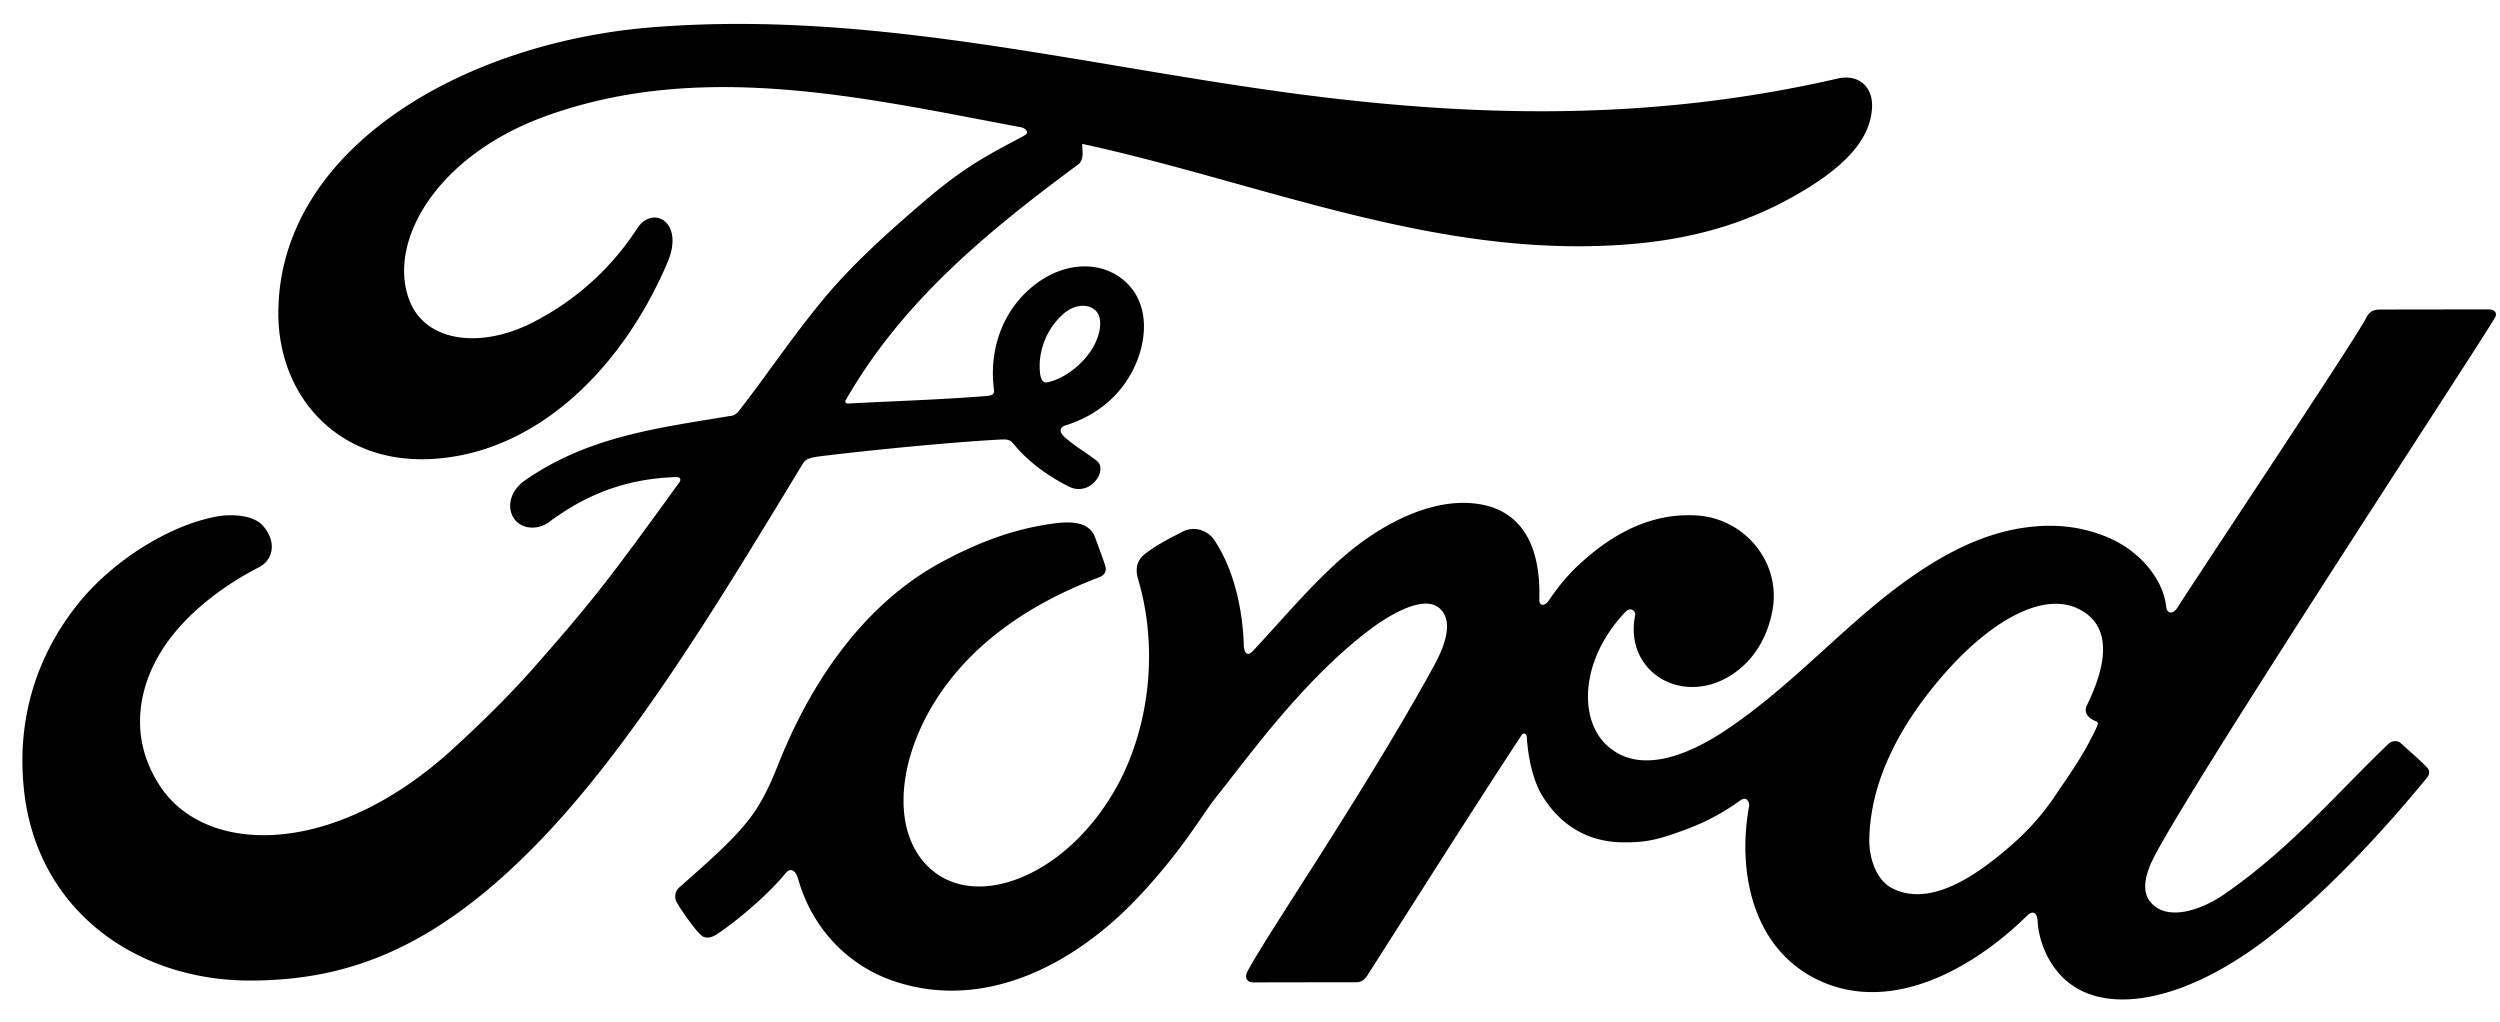 <svg xmlns="http://www.w3.org/2000/svg" width="93" height="38" fill="none"><path fill="#000" d="M92.81 11.822c.104-.179-.005-.313-.233-.313-1.185 0-2.737.005-3.967.005-.292 0-.446.035-.585.308-.456.872-6.003 9.187-7.035 10.798-.173.248-.386.213-.411-.07-.104-.957-.932-2.062-2.236-2.588-.992-.401-1.968-.476-2.975-.342-1.824.243-3.45 1.21-4.878 2.29-2.152 1.637-4.01 3.759-6.41 5.33-1.31.853-3.104 1.597-4.304.486-1.086-1.006-.962-3.242.7-4.972.173-.184.386-.03.351.133-.158.784.035 1.562.63 2.107.724.65 1.76.724 2.647.288 1.046-.52 1.661-1.522 1.845-2.657.277-1.765-1.081-3.322-2.782-3.446-1.383-.099-2.706.382-3.996 1.448-.644.535-1.016.932-1.571 1.73-.134.193-.347.213-.337-.074.064-2.261-.868-3.53-2.737-3.575-1.448-.035-3 .754-4.204 1.716-1.324 1.06-2.479 2.473-3.718 3.797-.154.164-.288.154-.333-.163-.04-1.498-.411-2.945-1.105-3.977-.243-.357-.759-.535-1.195-.292-.198.109-.897.431-1.403.838-.253.208-.347.506-.238.892.67 2.236.52 4.78-.387 6.926-.833 1.968-2.454 3.743-4.357 4.343-1.255.397-2.559.203-3.367-.907-1.105-1.532-.66-4.204.992-6.416 1.457-1.948 3.564-3.187 5.666-3.985.248-.095.298-.253.228-.466-.113-.348-.297-.819-.371-1.032-.194-.51-.734-.595-1.394-.525-1.526.178-2.905.699-4.268 1.428-3.565 1.908-5.35 5.602-6.133 7.58-.377.952-.699 1.542-1.115 2.067-.56.704-1.27 1.349-2.559 2.484a.447.447 0 0 0-.104.52c.134.273.804 1.22.992 1.305.208.104.456-.04.55-.11.903-.61 1.983-1.581 2.514-2.24.183-.224.377-.13.476.213.496 1.76 1.785 3.197 3.57 3.797 3.267 1.101 6.658-.495 9.216-3.272 1.626-1.765 2.21-2.9 2.836-3.673 1.056-1.31 3.138-4.24 5.622-6.118.912-.694 1.988-1.22 2.528-.873.436.283.575.937-.124 2.206-2.528 4.621-6.252 10.05-6.936 11.368-.124.229-.015.407.223.407 1.324-.005 2.638-.005 3.838-.005.198-.01.287-.1.391-.243 1.944-3.039 3.768-5.934 5.727-8.924.109-.178.208-.04.213.04.04.694.213 1.646.624 2.266.74 1.15 1.79 1.646 2.955 1.655.927.01 1.393-.128 2.395-.5a8.328 8.328 0 0 0 1.963-1.056c.293-.203.342.139.337.188-.451 2.415.104 5.27 2.504 6.46 2.87 1.413 6.023-.575 7.838-2.37.178-.173.367-.153.387.218.04.685.347 1.498.917 2.068 1.522 1.527 4.586.922 7.665-1.463 1.978-1.527 4.045-3.683 5.914-5.964.07-.09.119-.228-.015-.372-.282-.297-.694-.64-.977-.902-.128-.11-.317-.08-.426.005-1.913 1.82-3.639 3.897-6.133 5.617-.837.585-2.181 1.061-2.78.248-.234-.317-.21-.754.024-1.329.719-1.814 12.226-19.325 12.82-20.361ZM77.604 26.507c.025.133.199.262.372.327.06.02.094.064.025.208-.49 1.046-.937 1.651-1.552 2.563-.565.843-1.2 1.497-1.968 2.127-1.16.962-2.771 2.003-4.105 1.304-.59-.307-.848-1.135-.838-1.805.03-1.884.868-3.822 2.415-5.72 1.888-2.326 3.976-3.53 5.344-2.871 1.418.674.967 2.315.332 3.604a.356.356 0 0 0-.025.263Z"/><path fill="#000" d="M9.377 36.477c-4.288.03-8.066-2.618-8.497-7.209-.243-2.543.476-4.809 1.919-6.673 1.274-1.66 3.435-3.044 5.265-3.381.595-.11 1.393-.04 1.725.352.52.605.367 1.264-.149 1.532-1.393.714-3.074 1.934-3.902 3.594-.674 1.359-.808 3 .219 4.556 1.72 2.603 6.524 2.673 10.986-1.477 1.105-1.016 2.092-1.988 3.098-3.143 1.969-2.246 2.618-3.069 5.236-6.693.03-.04.04-.1.025-.124-.02-.045-.06-.06-.134-.064-1.745.05-3.267.57-4.745 1.675-.426.313-1.036.268-1.309-.143-.297-.462-.084-1.066.407-1.404 2.38-1.655 4.977-1.953 7.63-2.4 0 0 .183.01.337-.192 1.09-1.399 1.914-2.658 3.074-4.07 1.17-1.434 2.682-2.752 3.837-3.739 1.611-1.388 2.642-1.854 3.694-2.424.277-.144-.035-.317-.12-.317C32.11 3.631 26.017 2.204 20.19 4.36c-4.03 1.507-5.8 4.705-4.948 6.841.605 1.517 2.598 1.76 4.467.848a10.062 10.062 0 0 0 4.001-3.56c.57-.872 1.77-.242 1.12 1.275-1.705 4.005-4.962 7.183-8.928 7.317-3.376.11-5.553-2.375-5.548-5.438.015-6.044 6.743-10.02 13.807-10.62C32.674.32 40.735 2.586 49.188 3.612c6.475.783 12.687.803 19.191-.694.769-.169 1.31.322 1.26 1.1-.065 1.126-.932 2.207-3.08 3.377-2.438 1.338-4.987 1.74-7.654 1.765-6.44.054-12.444-2.46-18.65-3.808.01.273.078.595-.15.769-3.435 2.538-6.544 5.116-8.626 8.735-.07.085-.03.164.09.154 1.809-.094 3.435-.144 5.12-.278.293-.025.308-.099.278-.312-.148-1.25.213-2.667 1.314-3.649 1.12-1.006 2.528-1.12 3.46-.397 1.061.828.967 2.31.387 3.426-.59 1.13-1.562 1.735-2.498 2.028 0 0-.194.045-.17.223.04.288 1.315.992 1.424 1.18.104.178.05.456-.144.67a.804.804 0 0 1-.615.292c-.218-.005-.352-.08-.63-.233-.57-.313-1.283-.818-1.764-1.418-.164-.204-.243-.208-.65-.184-1.824.104-4.675.382-6.604.62-.465.06-.535.144-.634.307-3.079 5.072-6.36 10.546-9.965 14.204-3.867 3.927-7.085 4.963-10.5 4.988Zm29.32-22.543c.05.263.15.312.268.288.585-.12 1.23-.6 1.606-1.156.348-.505.511-1.239.164-1.532-.307-.262-.803-.188-1.175.14-.734.649-.962 1.576-.863 2.26Z"/></svg>